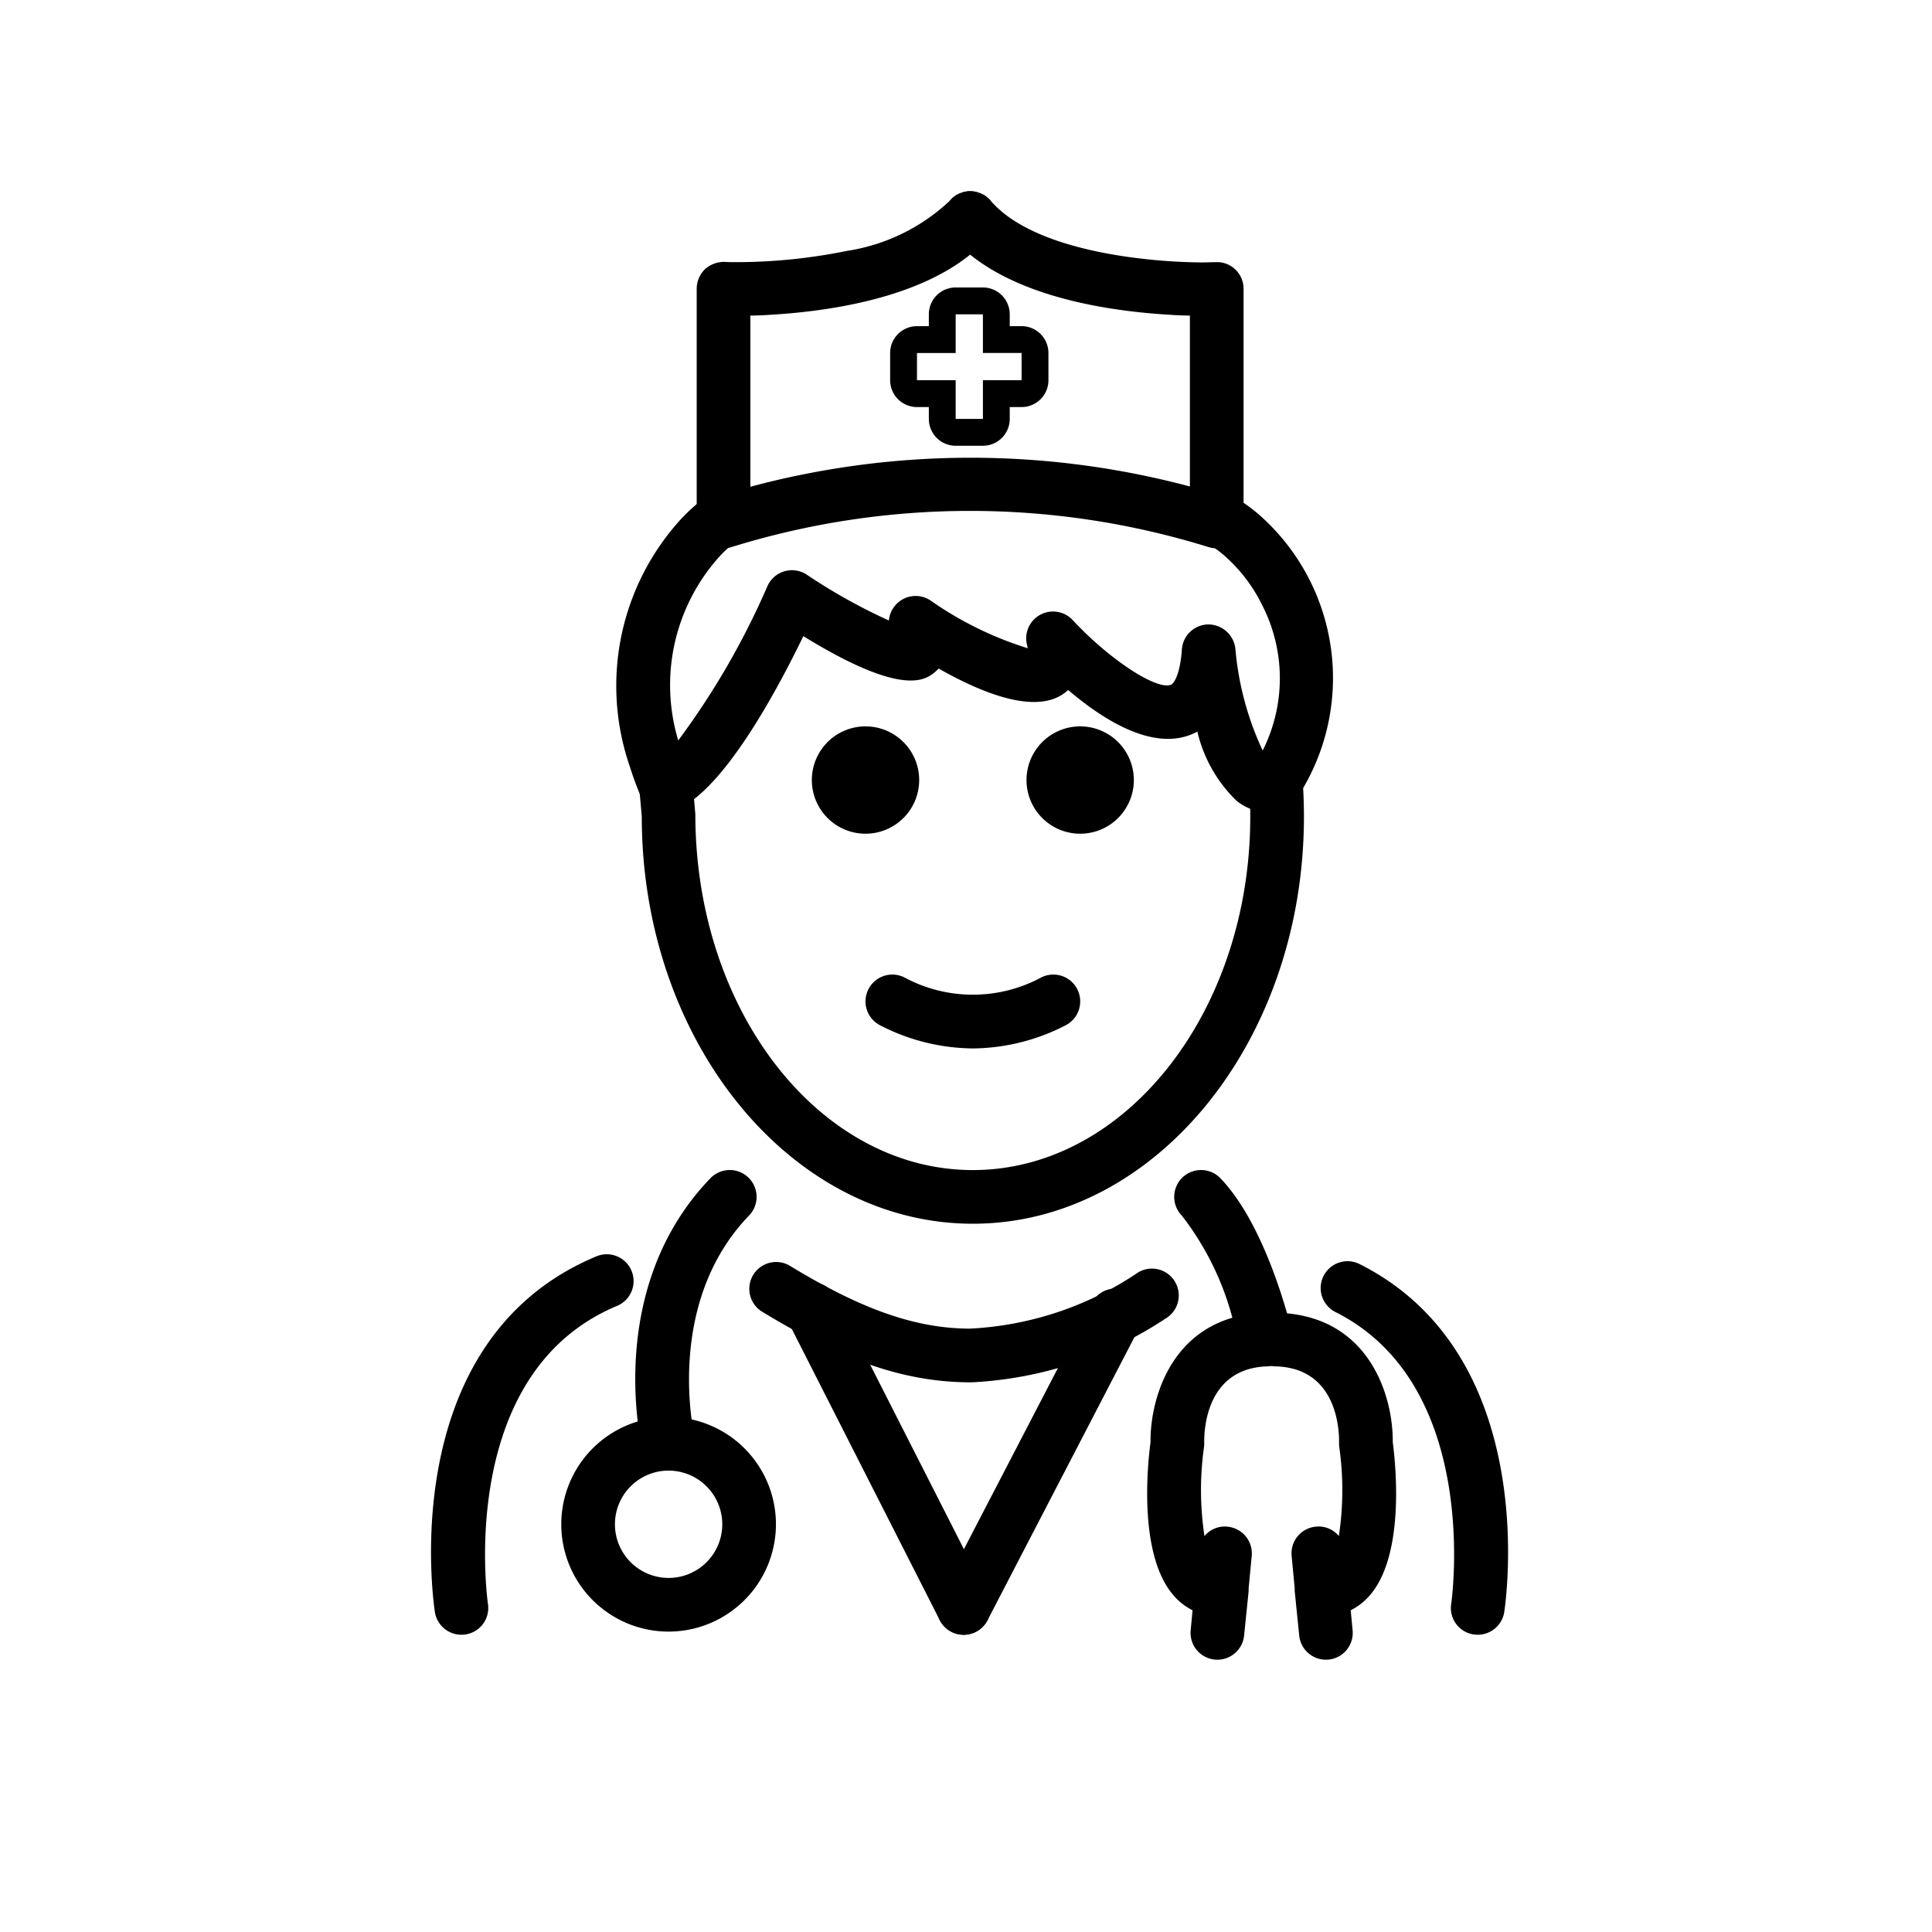 <svg viewBox="0 0 72 72" xmlns="http://www.w3.org/2000/svg"><path d="M46.034 10.04a.978.978 0 0 0-.73-.27c-.14 0-.31.01-.5.01-2-.01-6.2-.4-7.85-2.26a.755.755 0 0 0-.15-.16.895.895 0 0 0-.36-.19.267.267 0 0 0-.12-.03.468.468 0 0 0-.17-.02.496.496 0 0 0-.17.02.267.267 0 0 0-.12.03.907.907 0 0 0-.47.31c-.01.01-.02.03-.04.04a7.156 7.156 0 0 1-3.79 1.83 20.83 20.83 0 0 1-4.07.42c-.18 0-.35 0-.49-.01a1.062 1.062 0 0 0-.74.28 1.022 1.022 0 0 0-.3.72v8.47c0 .02.01.05.01.07a1.197 1.197 0 0 0 .03.42.896.896 0 0 0 .13.28 1.024 1.024 0 0 0 .83.44.982.982 0 0 0 .29-.05 29.974 29.974 0 0 1 17.79 0 .998.998 0 0 0 1.18-.49.763.763 0 0 0 .07-.16.564.564 0 0 0 .03-.18.756.756 0 0 0 0-.26.144.144 0 0 0 .02-.07v-8.47a.992.992 0 0 0-.31-.72zm-1.69 8.09a31.698 31.698 0 0 0-16.38.01v-6.38c.22 0 .48-.01.76-.03 2.04-.12 5.36-.57 7.43-2.24 2.07 1.67 5.39 2.12 7.43 2.24.28.02.54.03.76.03z"/><path d="M36.63 11.712v1.442h1.442v1.015H36.63v1.442h-1.015V14.17h-1.442v-1.015h1.442v-1.442h1.015m0-1h-1.015a1 1 0 0 0-1 1v.442h-.442a1 1 0 0 0-1 1v1.015a1 1 0 0 0 1 1h.442v.442a1 1 0 0 0 1 1h1.015a1 1 0 0 0 1-1v-.442h.442a1 1 0 0 0 1-1v-1.015a1 1 0 0 0-1-1h-.442v-.442a1 1 0 0 0-1-1zm5.625 18.357a2 2 0 1 1-2-2 2 2 0 0 1 2 2zm-8 0a2 2 0 1 1-2-2 2 2 0 0 1 2 2zm2 10.002a7.652 7.652 0 0 1-3.447-.857 1 1 0 1 1 .895-1.79 5.378 5.378 0 0 0 5.105 0 1 1 0 1 1 .895 1.79 7.653 7.653 0 0 1-3.448.857z"/><path d="M36.255 45.605c-6.803 0-12.338-6.807-12.338-15.174l-.12-1.372a1 1 0 0 1 .911-1.082.99.99 0 0 1 1.081.912l.124 1.457c.004 7.35 4.642 13.259 10.342 13.259s10.339-5.91 10.339-13.174q0-.7-.057-1.385a1 1 0 0 1 1.994-.16q.062.762.063 1.545c0 8.367-5.535 15.174-12.34 15.174z"/><path d="M47.307 30.28a1.972 1.972 0 0 1-1.223-.436 5.245 5.245 0 0 1-1.462-2.58 2.313 2.313 0 0 1-.328.145c-1.466.513-3.244-.634-4.486-1.695a1.615 1.615 0 0 1-.166.134c-1.05.745-2.924.052-4.66-.933a1.281 1.281 0 0 1-.102.098c-.361.313-1.177 1.013-4.942-1.306-1.012 2.091-2.972 5.72-4.71 6.463a1.026 1.026 0 0 1-1.355-.51 11.657 11.657 0 0 1-.394-1.072 9.21 9.21 0 0 1 1.937-9.284 7.22 7.22 0 0 1 .76-.69 1 1 0 0 1 1.235 1.573 5.287 5.287 0 0 0-.553.503 7.158 7.158 0 0 0-1.582 6.904 28.922 28.922 0 0 0 3.326-5.754 1 1 0 0 1 1.465-.423 21.199 21.199 0 0 0 3.06 1.708 1 1 0 0 1 1.551-.747 12.996 12.996 0 0 0 3.624 1.78 1.619 1.619 0 0 0-.027-.119 1 1 0 0 1 1.702-.929c1.33 1.433 3.094 2.607 3.652 2.413.115-.04.349-.369.417-1.324a.999.999 0 0 1 .98-.928 1.017 1.017 0 0 1 1.012.895 11.214 11.214 0 0 0 1.018 3.804 5.977 5.977 0 0 0-.026-5.433 5.888 5.888 0 0 0-1.448-1.871 4.323 4.323 0 0 0-.433-.321 1 1 0 1 1 1.07-1.69 6.587 6.587 0 0 1 .642.473 8.107 8.107 0 0 1 1.514 10.548l-.064.095a1.196 1.196 0 0 1-.722.489 1.982 1.982 0 0 1-.282.02zm-22.39 30.525a4 4 0 1 1 4-4 4.004 4.004 0 0 1-4 4zm0-6a2 2 0 1 0 2 2 2.003 2.003 0 0 0-2-2z"/><path d="M24.916 54.805a1 1 0 0 1-.97-.764c-.06-.245-1.413-6.04 2.53-10.132a1 1 0 1 1 1.44 1.389c-3.188 3.307-2.039 8.221-2.027 8.27a1 1 0 0 1-.973 1.236zm30.156 6.117a.996.996 0 0 1-.99-1.15c.012-.08 1.16-8.126-4.313-10.876a1 1 0 1 1 .898-1.788c6.78 3.406 5.451 12.578 5.392 12.967a1 1 0 0 1-.987.847zm-18.9-9.407h-.104l-.041-.001c-2.372-.032-4.674-.83-7.651-2.647a1 1 0 0 1 1.04-1.707c2.685 1.639 4.699 2.345 6.715 2.355a12.265 12.265 0 0 0 6.29-2.099 1 1 0 0 1 1.016 1.723 14.364 14.364 0 0 1-7.196 2.375h-.07zm-18.979 9.407a1 1 0 0 1-.986-.847c-.063-.412-1.468-10.134 6.02-13.255a1 1 0 0 1 .77 1.846c-6.037 2.517-4.826 11.02-4.813 11.107a.996.996 0 0 1-.99 1.149z"/><path d="M45.37 61.852a1.1 1.1 0 0 1-.1-.004 1 1 0 0 1-.897-1.091l.07-.747a2.273 2.273 0 0 1-.665-.507c-1.363-1.484-1.016-4.892-.901-5.756-.017-1.45.63-3.934 3.05-4.638a10.698 10.698 0 0 0-1.887-3.811 1 1 0 1 1 1.44-1.389c1.758 1.822 2.646 5.628 2.683 5.79a1 1 0 0 1-.942 1.222c-2.285.076-2.352 2.394-2.343 2.858a1.008 1.008 0 0 1-.01.163 11.459 11.459 0 0 0 .019 3.304.977.977 0 0 1 .861-.351 1 1 0 0 1 .9 1.09l-.115 1.205a1.053 1.053 0 0 1-.004.148l-.165 1.616a1 1 0 0 1-.995.898z"/><path d="M49.412 61.852a1 1 0 0 1-.994-.899l-.164-1.616a.997.997 0 0 1-.004-.144l-.115-1.209a.999.999 0 0 1 .9-1.09.974.974 0 0 1 .86.351 11.448 11.448 0 0 0 .018-3.303 1.076 1.076 0 0 1-.01-.168c.01-.459-.058-2.777-2.343-2.853a1 1 0 1 1 .066-1.998c3.437.113 4.297 3.154 4.278 4.824.114.864.462 4.271-.9 5.757a2.303 2.303 0 0 1-.667.506l.071.748a1 1 0 0 1-.897 1.09 1.133 1.133 0 0 1-.099.005zm-13.498-.929a1.002 1.002 0 0 1-.893-.547l-5.657-11.133a1 1 0 1 1 1.783-.906l5.658 11.133a1 1 0 0 1-.89 1.453z"/><path d="M35.912 60.923a1 1 0 0 1-.887-1.461l5.658-10.902a1 1 0 0 1 1.775.922l-5.657 10.902a1 1 0 0 1-.889.539z"/></svg>